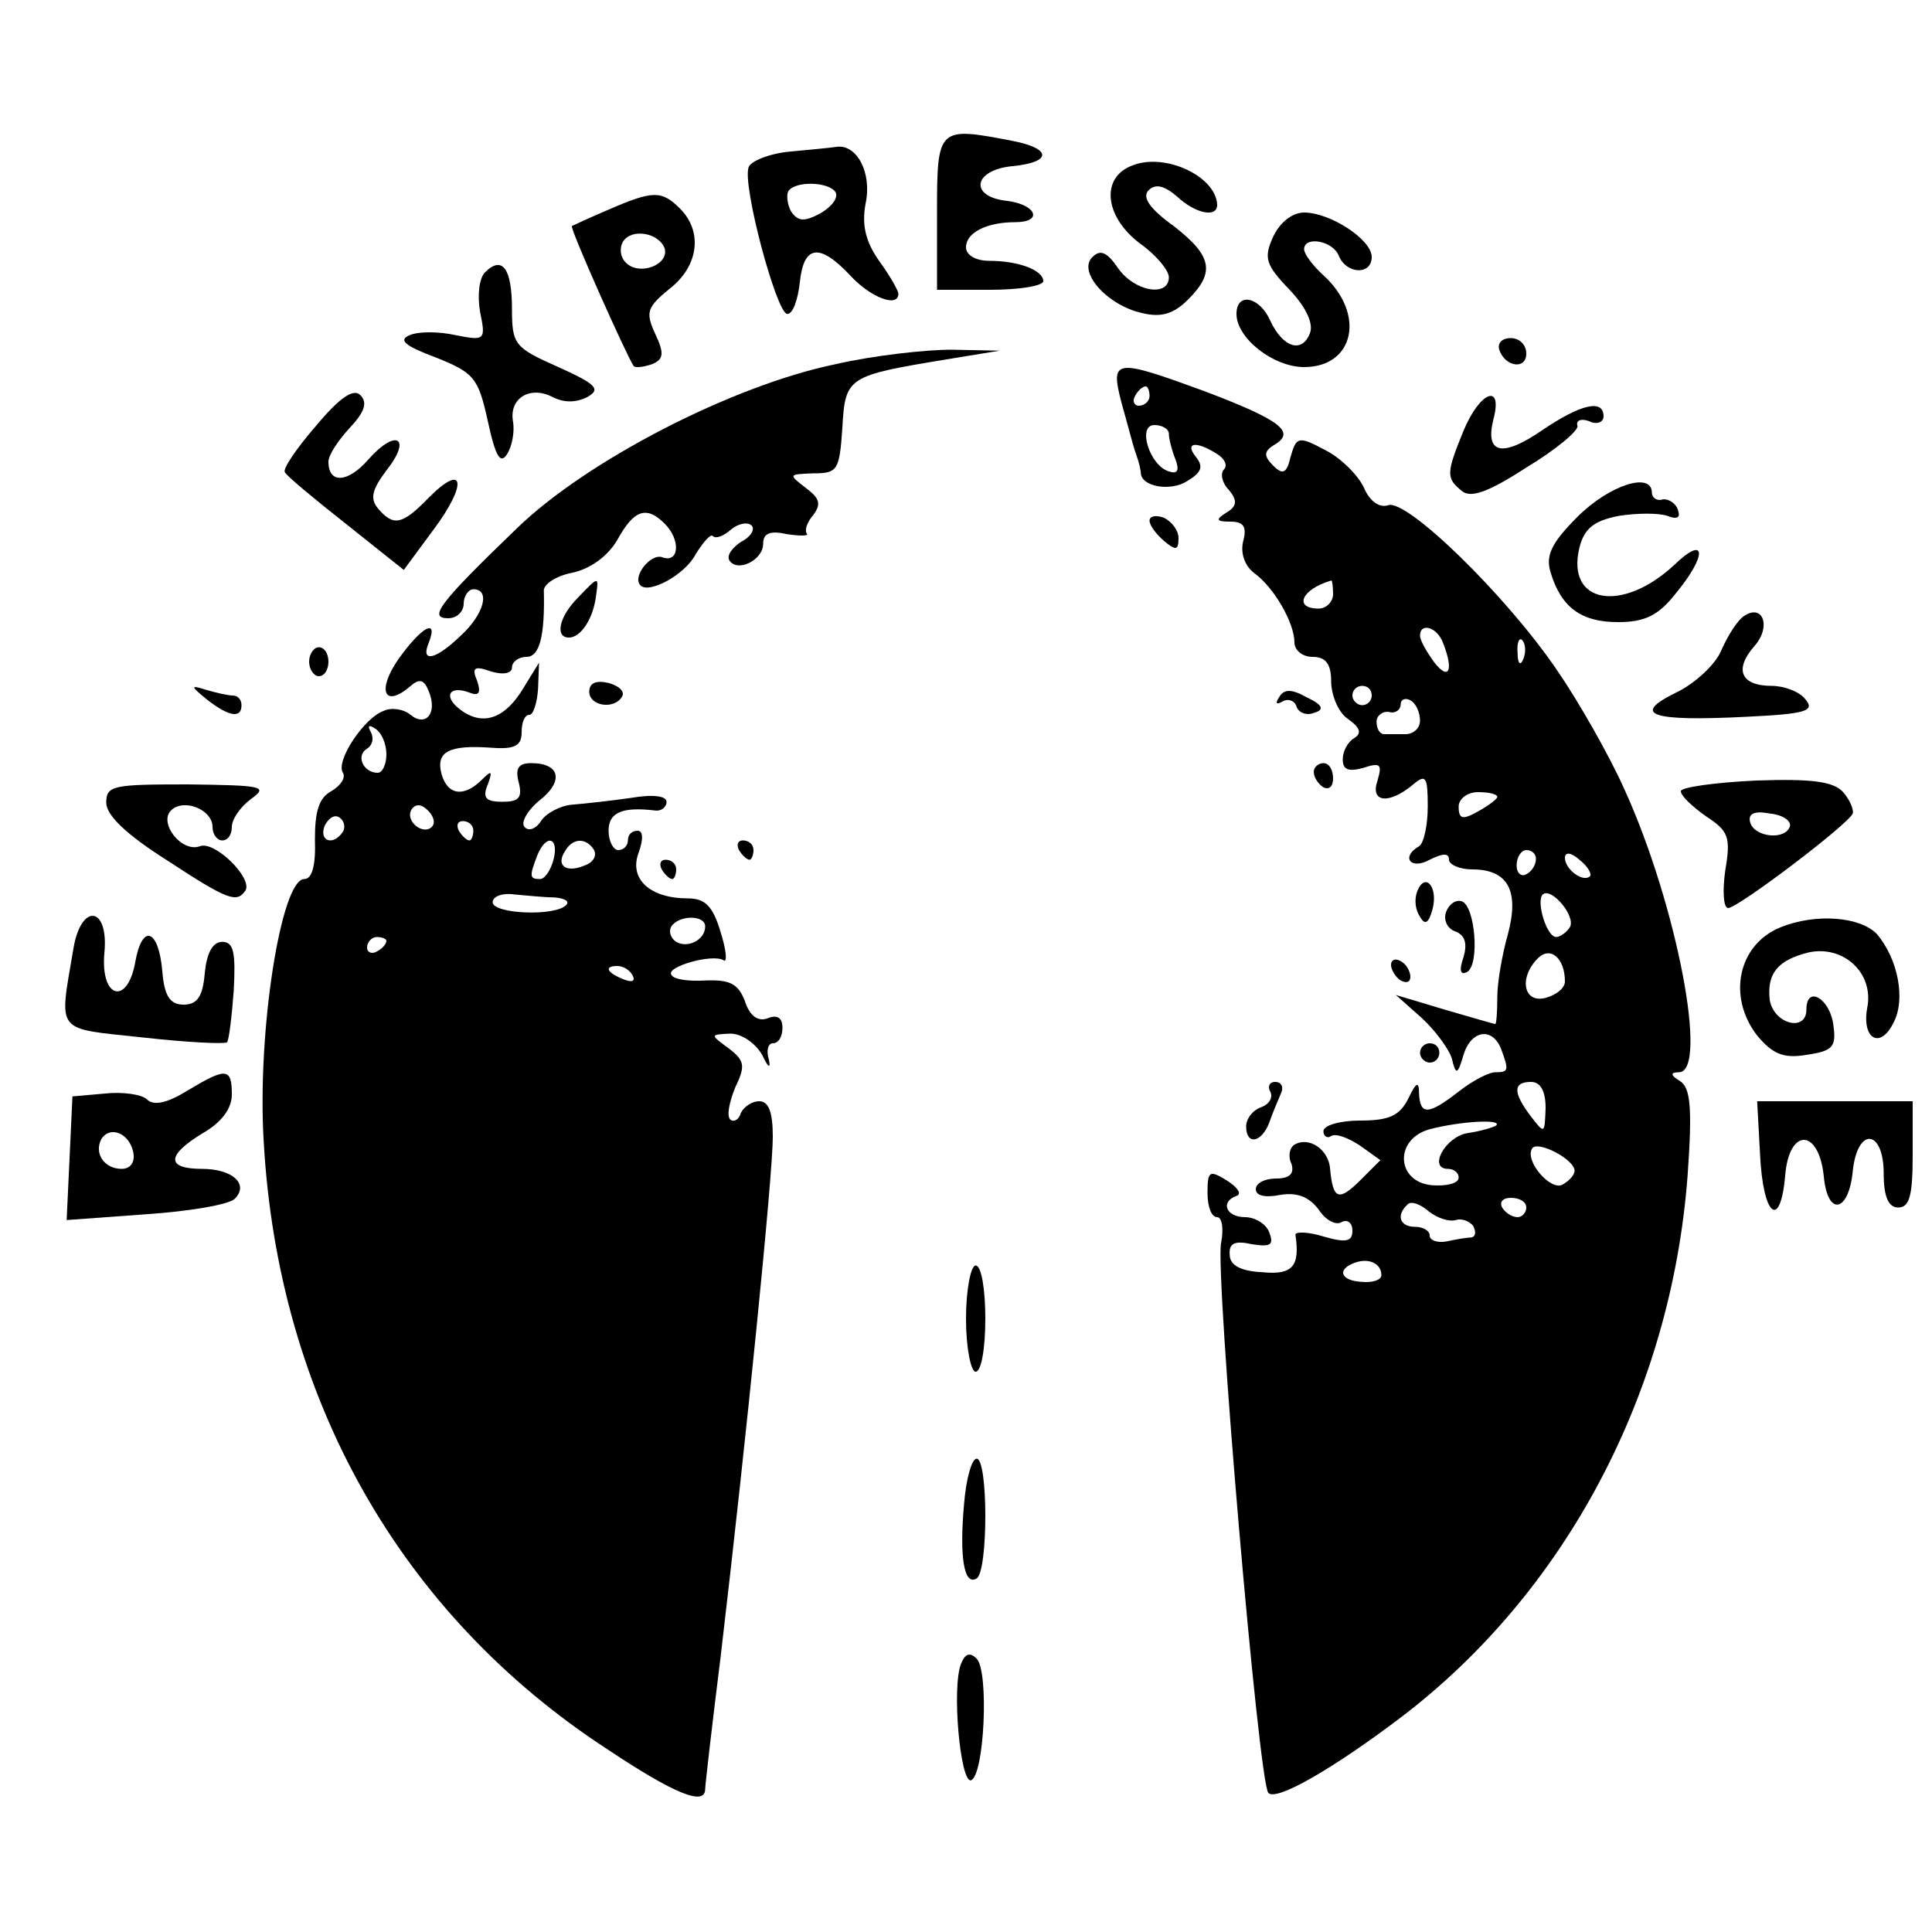 <?xml version="1.0" standalone="no"?>
<!DOCTYPE svg PUBLIC "-//W3C//DTD SVG 20010904//EN"
 "http://www.w3.org/TR/2001/REC-SVG-20010904/DTD/svg10.dtd">
<svg version="1.0" xmlns="http://www.w3.org/2000/svg"
 width="200pt" height="200pt" viewBox="0 0 200 200"
 preserveAspectRatio="xMidYMid meet">

<g transform="translate(0,200) scale(0.1,-0.1)"
fill="#000000" stroke="none">
<path d="M970 1780 l0 -80 55 0 c30 0 55 4 55 9 0 11 -25 21 -56 21 -14 0 -24
6 -24 14 0 15 21 26 51 26 29 0 22 18 -8 22 -40 4 -36 32 5 36 41 4 41 18 1
26 -78 15 -79 15 -79 -74z"/>
<path d="M817 1843 c-21 -2 -40 -10 -42 -16 -7 -18 29 -152 40 -152 6 0 11 15
13 33 4 38 20 41 52 7 21 -23 50 -34 50 -19 0 3 -9 19 -20 34 -14 20 -18 37
-14 59 7 32 -9 62 -30 59 -6 -1 -28 -3 -49 -5z m48 -42 c3 -6 -4 -15 -16 -22
-17 -9 -23 -8 -30 2 -4 7 -5 17 -3 21 7 11 42 10 49 -1z"/>
<path d="M1173 1829 c-34 -12 -30 -53 7 -81 17 -12 30 -28 30 -35 0 -21 -36
-15 -53 10 -11 16 -18 19 -26 11 -16 -15 15 -50 51 -58 20 -5 33 -1 48 14 28
28 25 45 -15 76 -25 18 -33 30 -26 37 7 7 16 5 29 -6 19 -18 42 -23 42 -9 -1
29 -53 54 -87 41z"/>
<path d="M630 1783 c-19 -8 -36 -16 -38 -17 -2 -3 57 -135 64 -145 2 -2 10 -1
19 2 12 5 13 11 3 32 -10 22 -8 27 15 46 30 23 35 59 11 83 -19 19 -28 19 -74
-1z m58 -40 c5 -17 -26 -29 -40 -15 -6 6 -7 15 -3 22 9 14 37 9 43 -7z"/>
<path d="M1318 1755 c-10 -22 -8 -29 17 -55 17 -18 25 -35 21 -45 -8 -21 -28
-15 -41 13 -11 25 -35 30 -35 7 0 -25 38 -55 70 -55 52 0 64 55 20 95 -11 10
-20 22 -20 27 0 14 30 9 36 -7 8 -19 34 -20 34 -1 0 18 -43 46 -70 46 -12 0
-25 -10 -32 -25z"/>
<path d="M502 1718 c-6 -6 -8 -24 -5 -41 6 -29 5 -30 -25 -24 -18 4 -39 4 -48
0 -12 -5 -5 -11 27 -23 40 -16 44 -21 54 -66 8 -37 13 -45 20 -34 5 8 8 23 6
34 -4 24 18 37 41 25 12 -6 24 -6 36 0 14 8 10 13 -30 31 -45 20 -48 23 -48
60 0 42 -10 56 -28 38z"/>
<path d="M1552 1638 c6 -18 28 -21 28 -4 0 9 -7 16 -16 16 -9 0 -14 -5 -12
-12z"/>
<path d="M865 1623 c-107 -22 -258 -100 -330 -170 -81 -78 -92 -93 -71 -93 9
0 16 7 16 15 0 8 5 15 10 15 18 0 11 -26 -13 -48 -27 -26 -42 -28 -33 -7 10
26 -8 16 -32 -18 -22 -32 -14 -50 12 -28 10 9 15 8 20 -5 9 -22 -3 -37 -19
-24 -7 6 -20 8 -28 4 -20 -7 -50 -52 -42 -64 3 -5 -2 -13 -12 -19 -13 -7 -17
-21 -17 -50 1 -27 -3 -41 -11 -41 -24 0 -49 -158 -42 -272 15 -265 141 -489
356 -629 69 -46 101 -59 101 -41 0 4 7 65 16 137 27 229 54 499 54 538 0 25
-4 37 -14 37 -8 0 -16 -6 -19 -12 -2 -7 -7 -10 -11 -7 -4 4 -1 18 5 33 11 23
10 28 -7 41 -19 14 -19 14 2 15 12 0 26 -10 33 -22 6 -13 9 -15 7 -5 -3 9 -1
17 4 17 6 0 10 7 10 16 0 10 -5 14 -15 10 -10 -4 -19 2 -24 18 -7 18 -16 22
-41 21 -17 -1 -33 1 -35 6 -6 8 42 22 54 15 4 -3 3 10 -3 29 -8 27 -16 35 -34
35 -39 0 -61 20 -51 47 5 14 5 23 -1 23 -6 0 -10 -4 -10 -10 0 -5 -4 -10 -10
-10 -5 0 -10 9 -10 20 0 19 14 25 48 21 6 -1 12 3 12 9 0 6 -14 8 -37 4 -21
-3 -48 -6 -61 -7 -12 -1 -27 -9 -32 -17 -5 -8 -13 -11 -17 -6 -4 4 2 16 15 27
26 20 22 39 -8 39 -13 0 -17 -5 -13 -20 4 -16 0 -20 -17 -20 -17 0 -21 4 -15
18 5 14 4 15 -6 5 -19 -19 -36 -16 -42 6 -6 23 8 30 51 27 25 -2 32 2 32 16 0
10 3 18 8 18 4 0 8 12 9 27 l1 27 -16 -26 c-19 -32 -42 -40 -65 -23 -19 14
-12 26 9 18 10 -4 12 0 8 12 -6 14 -3 16 14 10 13 -4 22 -2 22 4 0 6 7 11 15
11 14 0 19 23 18 68 -1 7 13 16 29 19 19 4 37 17 47 34 17 31 30 36 49 17 17
-17 15 -41 -2 -35 -12 5 -32 -20 -23 -29 9 -9 46 11 57 32 8 13 16 22 18 19 3
-3 11 0 19 7 7 6 17 8 21 4 4 -4 -1 -12 -11 -17 -9 -6 -15 -14 -12 -19 8 -13
35 0 35 17 0 11 7 14 25 10 14 -2 23 -2 20 1 -2 3 0 11 7 19 8 11 7 17 -8 28
-18 14 -18 14 8 15 25 0 27 3 30 47 3 53 5 54 108 71 l55 9 -50 1 c-27 0 -81
-6 -120 -15z m-465 -404 c0 -10 -4 -19 -9 -19 -15 0 -23 18 -11 25 6 4 7 11 4
17 -4 7 -2 8 4 4 7 -4 12 -16 12 -27z m47 -75 c-9 -9 -28 6 -21 18 4 6 10 6
17 -1 6 -6 8 -13 4 -17z m-92 -5 c-10 -15 -25 -10 -19 6 4 8 10 12 15 9 5 -3
7 -10 4 -15z m135 1 c0 -5 -2 -10 -4 -10 -3 0 -8 5 -11 10 -3 6 -1 10 4 10 6
0 11 -4 11 -10z m83 -30 c-3 -11 -9 -20 -14 -20 -11 0 -11 3 -3 24 9 23 23 20
17 -4z m42 10 c3 -6 -1 -13 -10 -16 -19 -8 -30 0 -20 15 8 14 22 14 30 1z
m-41 -49 c11 -1 16 -4 12 -8 -12 -12 -76 -9 -76 3 0 6 10 10 23 8 12 -1 31 -3
41 -3z m156 -30 c0 -14 -18 -23 -30 -16 -6 4 -8 11 -5 16 8 12 35 12 35 0z
m-330 -15 c0 -3 -4 -8 -10 -11 -5 -3 -10 -1 -10 4 0 6 5 11 10 11 6 0 10 -2
10 -4z m255 -36 c3 -6 -1 -7 -9 -4 -18 7 -21 14 -7 14 6 0 13 -4 16 -10z"/>
<path d="M1161 1583 c6 -21 12 -45 15 -53 3 -8 5 -17 5 -20 1 -14 31 -19 48
-8 15 9 17 15 9 25 -12 15 0 17 22 3 8 -5 11 -12 7 -16 -4 -4 -2 -14 5 -21 9
-11 9 -17 -3 -24 -11 -7 -10 -9 5 -9 13 0 17 -5 13 -20 -3 -12 1 -25 11 -33
21 -15 42 -52 42 -72 0 -8 8 -15 19 -15 13 0 19 -7 19 -25 0 -14 7 -32 17 -39
13 -9 15 -15 7 -20 -7 -4 -12 -14 -12 -22 0 -11 6 -13 21 -9 18 6 20 4 15 -13
-8 -23 12 -25 37 -4 13 11 15 8 15 -23 0 -19 -4 -38 -9 -41 -19 -11 -9 -25 11
-14 14 7 20 7 20 0 0 -5 11 -10 24 -10 37 0 49 -22 37 -67 -6 -21 -11 -50 -11
-65 0 -16 -1 -28 -2 -28 -2 0 -25 7 -53 15 l-50 15 27 -24 c14 -13 28 -32 31
-42 4 -17 6 -17 12 4 8 26 30 29 39 6 8 -22 8 -24 -6 -24 -7 0 -24 -9 -38 -20
-31 -24 -40 -25 -41 -2 0 13 -3 12 -11 -5 -9 -18 -20 -23 -50 -23 -21 0 -38
-5 -38 -11 0 -5 4 -8 8 -5 5 3 18 -2 30 -10 l21 -15 -20 -20 c-23 -23 -29 -21
-32 10 -1 21 -22 35 -37 26 -5 -3 -7 -12 -3 -20 3 -10 -2 -15 -16 -15 -12 0
-21 -5 -21 -11 0 -7 10 -9 25 -6 18 3 30 -2 40 -15 7 -11 18 -17 24 -13 6 3
11 -1 11 -9 0 -11 -6 -13 -30 -6 -16 5 -29 5 -29 2 5 -33 -3 -42 -34 -39 -22
1 -34 7 -34 18 -1 12 5 15 23 11 19 -3 23 -1 18 12 -3 9 -15 16 -25 16 -20 0
-26 16 -9 22 6 2 1 9 -10 16 -18 11 -20 10 -20 -13 0 -14 4 -25 10 -25 5 0 7
-12 4 -27 -6 -34 39 -559 49 -569 8 -9 67 25 137 78 171 130 280 336 297 561
5 71 3 91 -8 98 -10 6 -10 9 -1 9 31 0 -2 173 -56 292 -16 36 -48 92 -70 124
-53 78 -156 178 -175 171 -9 -3 -19 4 -25 18 -6 13 -24 31 -40 39 -28 15 -30
14 -36 -7 -4 -17 -8 -19 -18 -9 -10 10 -10 15 2 22 21 13 6 25 -73 55 -93 34
-98 34 -86 -12z m29 7 c0 -5 -5 -10 -11 -10 -5 0 -7 5 -4 10 3 6 8 10 11 10 2
0 4 -4 4 -10z m20 -39 c0 -5 3 -17 7 -27 4 -11 2 -15 -7 -12 -20 6 -33 48 -15
48 8 0 15 -4 15 -9z m170 -166 c0 -8 -7 -15 -15 -15 -26 0 -18 20 13 29 1 1 2
-6 2 -14z m114 -51 c11 -28 6 -39 -9 -20 -8 11 -15 23 -15 28 0 14 18 9 24 -8z
m83 -16 c-3 -8 -6 -5 -6 6 -1 11 2 17 5 13 3 -3 4 -12 1 -19z m-157 -38 c0 -5
-4 -10 -10 -10 -5 0 -10 5 -10 10 0 6 5 10 10 10 6 0 10 -4 10 -10z m50 -26
c0 -8 -7 -14 -15 -14 -8 0 -18 0 -22 0 -5 0 -8 6 -8 13 0 6 6 11 13 10 6 -2
12 2 12 8 0 5 5 7 10 4 6 -3 10 -13 10 -21z m80 -79 c0 -2 -9 -9 -20 -15 -16
-9 -20 -8 -20 5 0 8 9 15 20 15 11 0 20 -2 20 -5z m40 -64 c0 -6 -4 -13 -10
-16 -5 -3 -10 1 -10 9 0 9 5 16 10 16 6 0 10 -4 10 -9z m56 -18 c-7 -7 -26 7
-26 19 0 6 6 6 15 -2 9 -7 13 -15 11 -17z m-21 -53 c-3 -5 -10 -10 -14 -10
-10 0 -21 37 -14 44 9 8 35 -23 28 -34z m-5 -56 c0 -7 -9 -14 -20 -17 -23 -6
-28 21 -8 41 13 13 28 0 28 -24z m-20 -131 c-1 -27 -1 -27 -15 -9 -19 25 -19
36 0 36 10 0 15 -10 15 -27z m-51 -18 c-3 -2 -16 -6 -30 -8 -23 -4 -41 -37
-20 -37 6 0 11 -4 11 -9 0 -6 -12 -9 -27 -8 -38 3 -40 48 -3 58 30 8 75 11 69
4z m81 -47 c0 -4 -5 -10 -12 -14 -12 -8 -40 24 -32 37 5 9 44 -11 44 -23z
m-123 -51 c6 2 14 -1 18 -6 3 -6 3 -11 -2 -12 -4 0 -16 -2 -25 -4 -10 -2 -18
1 -18 6 0 5 -7 9 -15 9 -16 0 -20 12 -8 23 3 4 13 1 22 -7 9 -7 21 -11 28 -9z
m73 13 c0 -5 -4 -10 -9 -10 -6 0 -13 5 -16 10 -3 6 1 10 9 10 9 0 16 -4 16
-10z m-150 -70 c0 -5 -9 -8 -20 -7 -22 1 -27 13 -7 20 14 5 27 -1 27 -13z"/>
<path d="M327 1559 c-20 -23 -35 -45 -32 -48 2 -4 31 -28 64 -54 l59 -47 31
42 c35 47 32 70 -5 33 -28 -29 -37 -30 -53 -11 -8 10 -6 19 9 39 27 34 10 44
-19 11 -21 -24 -41 -25 -41 -2 0 7 10 22 22 35 15 16 19 26 11 34 -7 7 -21 -2
-46 -32z"/>
<path d="M1515 1554 c-18 -44 -18 -49 -2 -62 9 -8 27 -2 67 24 30 18 54 38 53
43 -2 6 4 8 12 5 8 -4 15 -1 15 5 0 18 -23 13 -63 -14 -42 -29 -60 -25 -51 11
10 38 -14 29 -31 -12z"/>
<path d="M1633 1465 c-27 -27 -33 -40 -28 -57 11 -37 32 -52 70 -52 28 0 42 7
60 30 33 40 31 61 -2 29 -54 -50 -112 -40 -98 18 5 20 15 28 41 33 19 3 41 3
50 0 10 -4 14 -2 11 6 -2 7 -10 12 -16 11 -6 -2 -11 2 -11 7 0 22 -44 8 -77
-25z"/>
<path d="M1190 1461 c0 -5 7 -14 15 -21 12 -10 15 -10 15 3 0 8 -7 17 -15 21
-8 3 -15 2 -15 -3z"/>
<path d="M598 1381 c-19 -19 -24 -41 -9 -41 12 0 25 19 28 43 3 21 3 21 -19
-2z"/>
<path d="M1805 1362 c-6 -4 -16 -19 -23 -35 -6 -15 -28 -35 -47 -44 -47 -23
-26 -30 73 -25 62 3 71 6 61 18 -6 8 -22 14 -35 14 -32 0 -39 17 -18 41 18 20
9 45 -11 31z"/>
<path d="M320 1315 c0 -8 5 -15 10 -15 6 0 10 7 10 15 0 8 -4 15 -10 15 -5 0
-10 -7 -10 -15z"/>
<path d="M610 1284 c0 -15 26 -19 34 -5 3 5 -3 11 -14 14 -13 3 -20 0 -20 -9z"/>
<path d="M214 1276 c23 -18 36 -20 36 -6 0 6 -4 10 -9 10 -5 0 -18 3 -28 6
-16 5 -16 4 1 -10z"/>
<path d="M1324 1278 c-4 -6 -3 -8 4 -4 5 3 12 1 14 -5 2 -7 11 -10 18 -7 11 3
10 8 -7 16 -16 9 -24 9 -29 0z"/>
<path d="M1360 1201 c0 -6 5 -13 10 -16 6 -3 10 1 10 9 0 9 -4 16 -10 16 -5 0
-10 -4 -10 -9z"/>
<path d="M1818 1192 c-43 -2 -78 -7 -78 -11 0 -5 12 -16 26 -26 23 -15 26 -21
20 -56 -3 -21 -2 -39 3 -39 10 0 125 87 129 98 1 4 -3 14 -10 22 -10 11 -32
14 -90 12z m35 -47 c-4 -15 -36 -12 -41 3 -3 9 3 13 19 10 13 -1 23 -7 22 -13z"/>
<path d="M110 1169 c0 -13 21 -33 62 -59 64 -42 73 -45 82 -32 8 13 -32 52
-47 46 -19 -7 -43 24 -30 37 13 13 43 1 43 -17 0 -8 5 -14 10 -14 6 0 10 6 10
14 0 8 9 21 20 29 18 13 12 14 -65 15 -78 0 -85 -1 -85 -19z"/>
<path d="M765 1120 c3 -5 8 -10 11 -10 2 0 4 5 4 10 0 6 -5 10 -11 10 -5 0 -7
-4 -4 -10z"/>
<path d="M685 1100 c3 -5 8 -10 11 -10 2 0 4 5 4 10 0 6 -5 10 -11 10 -5 0 -7
-4 -4 -10z"/>
<path d="M1467 1077 c-3 -8 -2 -19 3 -26 5 -9 9 -7 13 8 6 23 -8 39 -16 18z"/>
<path d="M1497 1056 c-3 -8 1 -17 9 -20 11 -4 13 -13 9 -27 -5 -14 -3 -19 4
-15 13 8 8 69 -6 73 -6 2 -13 -3 -16 -11z"/>
<path d="M76 1018 c-15 -89 -20 -82 72 -92 45 -5 84 -7 87 -5 2 2 5 27 7 54 2
39 0 50 -12 50 -10 0 -16 -12 -18 -32 -2 -25 -8 -33 -22 -33 -14 0 -20 9 -22
35 -4 44 -21 49 -28 9 -8 -45 -36 -38 -32 9 5 49 -24 53 -32 5z"/>
<path d="M1843 1040 c-44 -18 -55 -72 -24 -112 16 -19 27 -24 51 -20 27 4 31
8 28 30 -3 28 -28 43 -28 17 0 -24 -34 -15 -38 10 -3 27 8 41 40 49 36 8 68
-21 61 -57 -6 -32 13 -44 27 -16 13 24 5 66 -17 92 -17 18 -63 22 -100 7z"/>
<path d="M1440 1001 c0 -5 5 -13 10 -16 6 -3 10 -2 10 4 0 5 -4 13 -10 16 -5
3 -10 2 -10 -4z"/>
<path d="M1470 910 c0 -5 5 -10 10 -10 6 0 10 5 10 10 0 6 -4 10 -10 10 -5 0
-10 -4 -10 -10z"/>
<path d="M194 871 c-21 -13 -35 -16 -42 -9 -5 5 -25 8 -43 6 l-34 -3 -3 -64
-3 -64 82 6 c45 3 86 10 92 16 15 15 -2 31 -34 31 -37 0 -37 14 1 37 19 11 30
25 30 40 0 28 -6 28 -46 4z m-56 -64 c2 -10 -3 -17 -12 -17 -18 0 -29 16 -21
31 9 14 29 6 33 -14z"/>
<path d="M1315 870 c3 -6 -1 -13 -9 -16 -9 -3 -16 -12 -16 -20 0 -20 16 -17
24 4 3 9 9 23 12 30 3 6 1 12 -6 12 -6 0 -8 -5 -5 -10z"/>
<path d="M1822 805 c3 -64 21 -79 26 -22 4 50 35 49 40 -1 4 -42 26 -37 30 6
5 46 32 43 32 -3 0 -24 5 -35 15 -35 12 0 15 13 15 55 l0 55 -80 0 -81 0 3
-55z"/>
<path d="M1000 635 c0 -30 5 -55 10 -55 6 0 10 25 10 55 0 30 -4 55 -10 55 -5
0 -10 -25 -10 -55z"/>
<path d="M998 443 c-5 -55 0 -85 13 -77 12 7 12 124 0 124 -5 0 -11 -21 -13
-47z"/>
<path d="M995 278 c-10 -24 -1 -123 10 -121 14 4 19 113 6 126 -7 7 -12 5 -16
-5z"/>
</g>
</svg>
